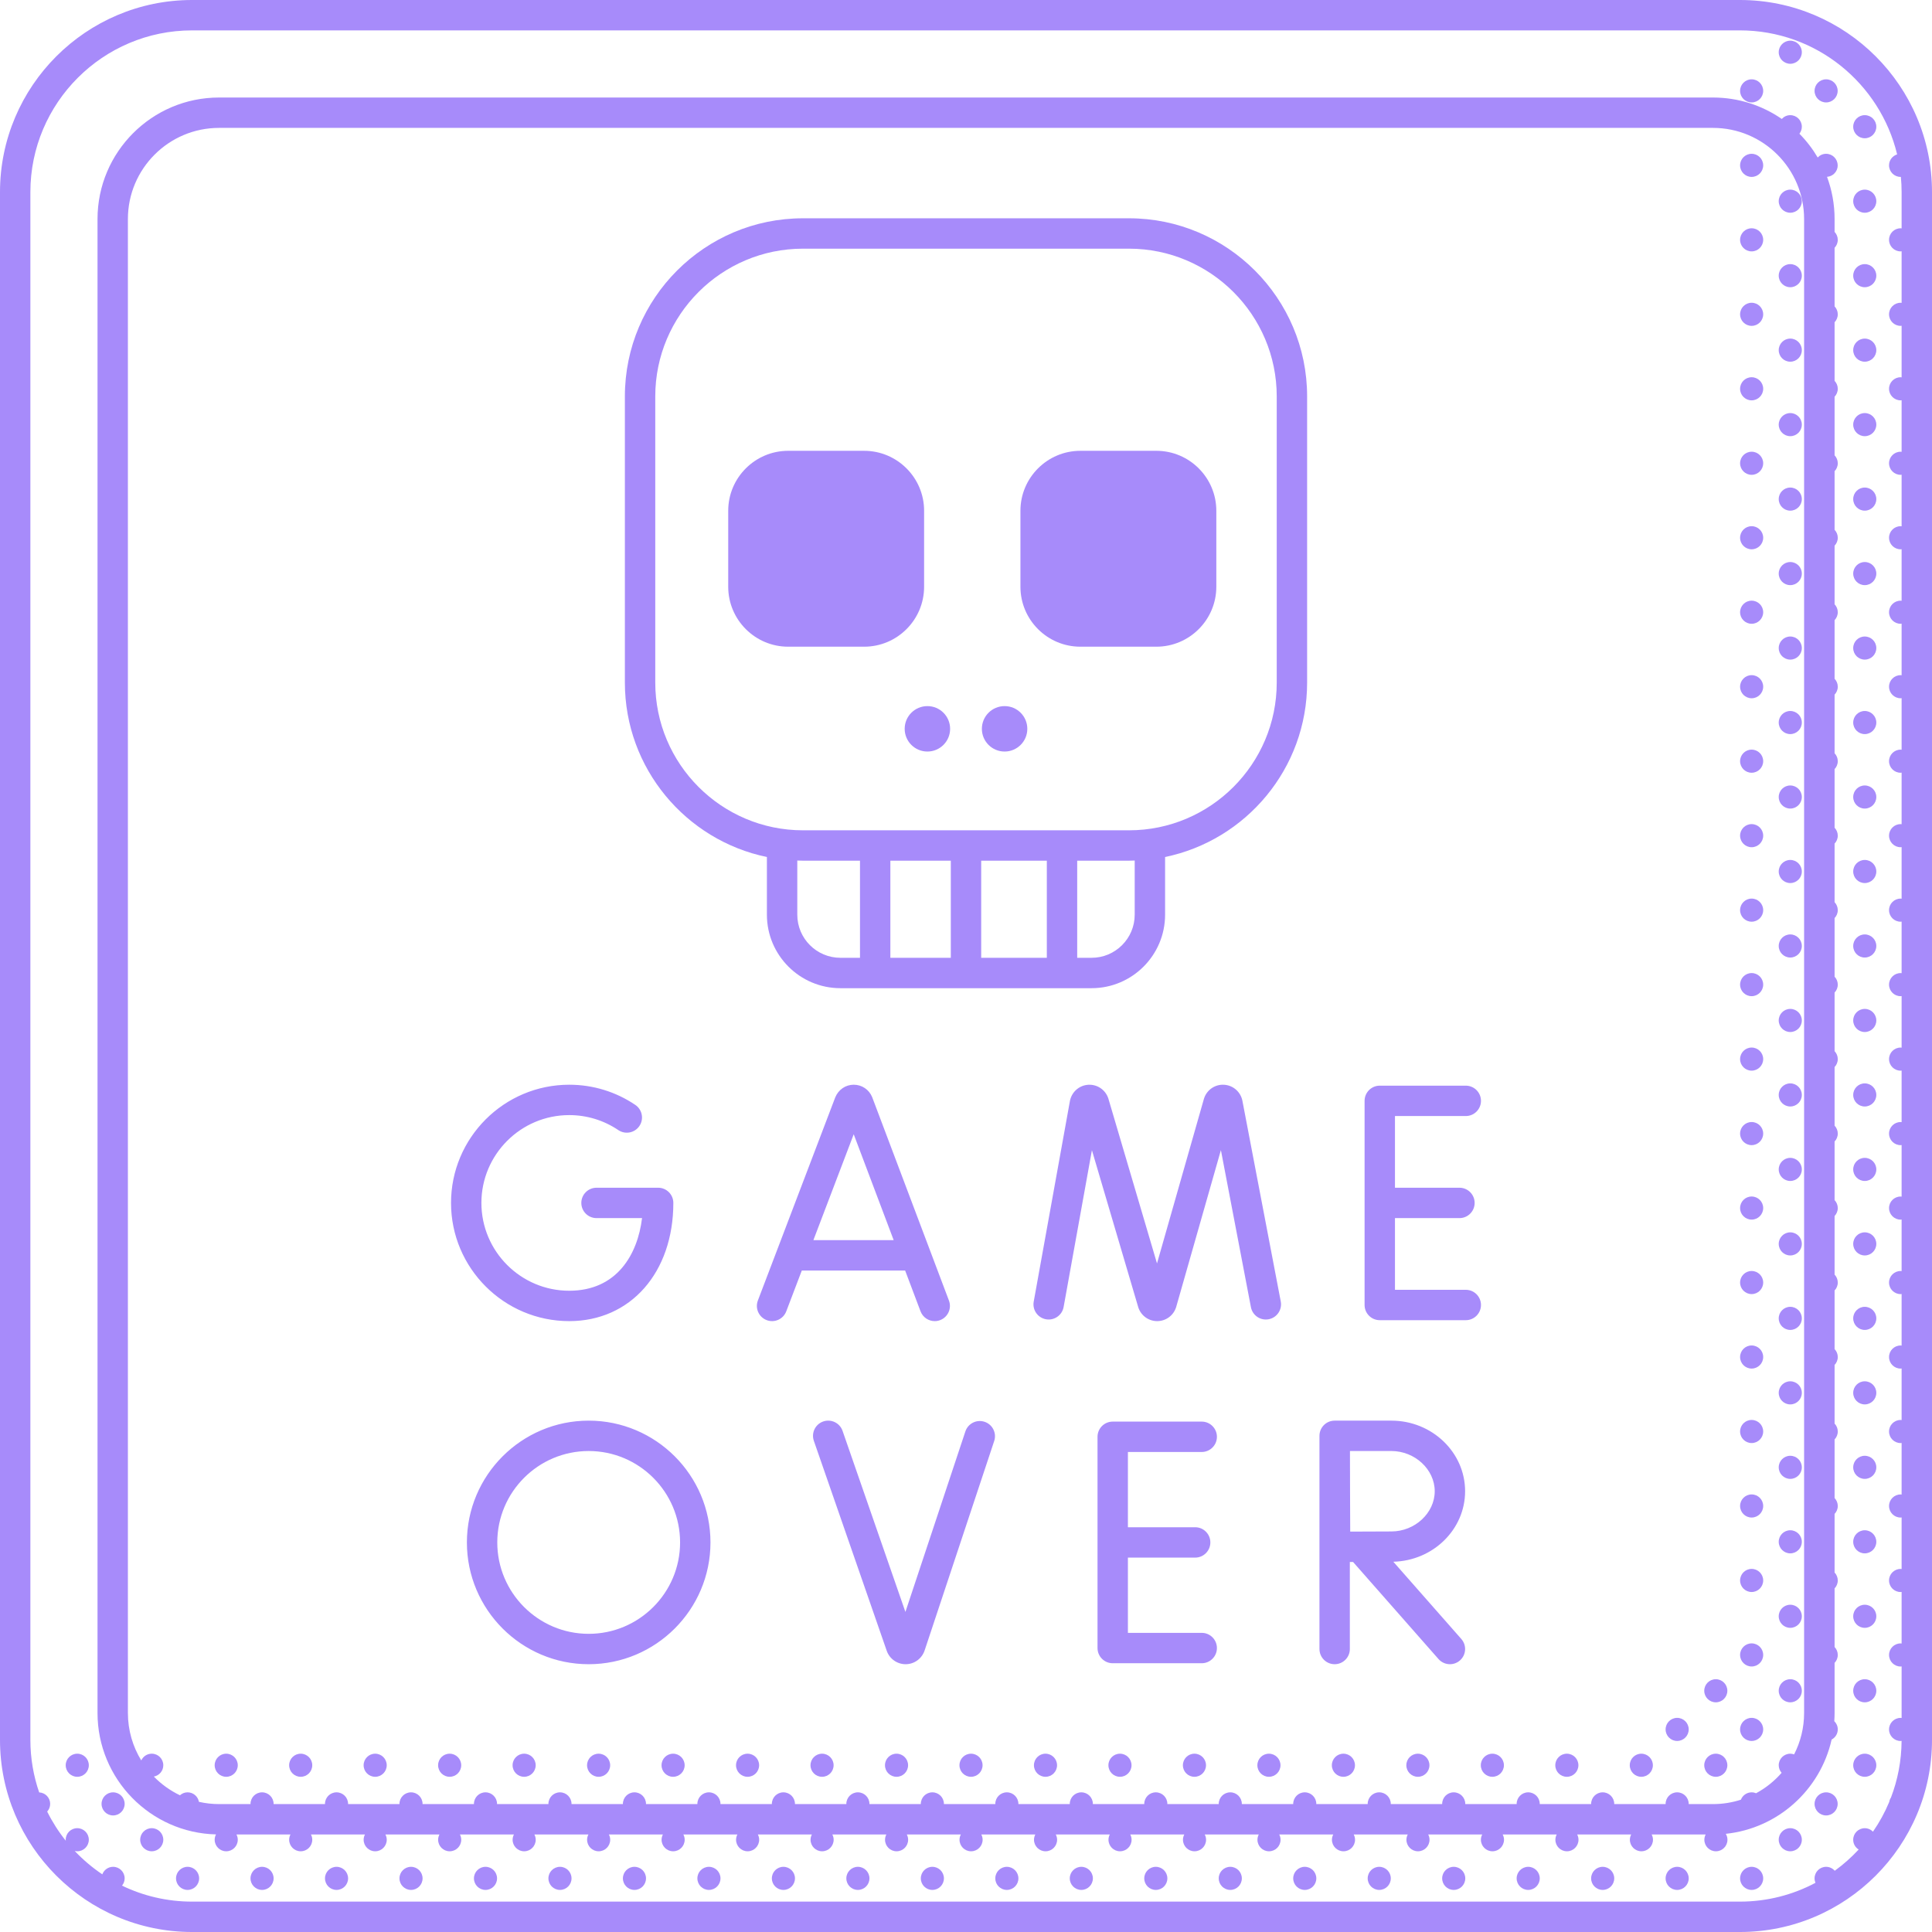 <svg id="SvgjsSvg1001" width="288" height="288" xmlns="http://www.w3.org/2000/svg" version="1.1" xmlns:xlink="http://www.w3.org/1999/xlink" xmlns:svgjs="http://svgjs.com/svgjs"><defs id="SvgjsDefs1002"></defs><g id="SvgjsG1008" transform="matrix(1,0,0,1,0,0)"><svg xmlns="http://www.w3.org/2000/svg" width="288" height="288" enable-background="new 0 0 508.717 508.717" viewBox="0 0 508.717 508.717"><path d="M480.837 20.886c-1.68 0-3.042 1.362-3.042 3.042s1.362 3.042 3.042 3.042 3.042-1.362 3.042-3.042-1.362-3.042-3.042-3.042zM491.012 36.407c1.68 0 3.042-1.362 3.042-3.042s-1.362-3.042-3.042-3.042-3.042 1.362-3.042 3.042 1.362 3.042 3.042 3.042zM483.879 43.54c0-1.68-1.362-3.042-3.042-3.042-.878 0-1.663.377-2.218.972-1.346-2.283-2.964-4.385-4.815-6.26.395-.513.639-1.148.639-1.845 0-1.68-1.362-3.042-3.042-3.042-.889 0-1.682.388-2.238.997-5.154-3.554-11.393-5.641-18.113-5.641h-393.383c-17.639 0-31.989 14.351-31.989 31.99v393.381c0 17.376 13.928 31.55 31.204 31.97-.221.421-.357.894-.357 1.402 0 1.68 1.362 3.042 3.042 3.042s3.042-1.362 3.042-3.042c0-.501-.132-.965-.346-1.382h14.22c-.214.417-.346.881-.346 1.382 0 1.68 1.362 3.042 3.042 3.042s3.042-1.362 3.042-3.042c0-.501-.132-.965-.346-1.382h14.22c-.214.417-.346.881-.346 1.382 0 1.68 1.362 3.042 3.042 3.042s3.042-1.362 3.042-3.042c0-.501-.132-.965-.346-1.382h14.22c-.214.417-.346.881-.346 1.382 0 1.68 1.362 3.042 3.042 3.042s3.042-1.362 3.042-3.042c0-.501-.132-.965-.346-1.382h14.22c-.214.417-.346.881-.346 1.382 0 1.68 1.362 3.042 3.042 3.042s3.042-1.362 3.042-3.042c0-.501-.133-.965-.346-1.382h14.22c-.214.417-.346.881-.346 1.382 0 1.68 1.362 3.042 3.042 3.042s3.042-1.362 3.042-3.042c0-.501-.132-.965-.346-1.382h14.22c-.214.417-.346.881-.346 1.382 0 1.68 1.362 3.042 3.042 3.042s3.042-1.362 3.042-3.042c0-.501-.132-.965-.346-1.382h14.22c-.214.417-.346.881-.346 1.382 0 1.68 1.362 3.042 3.042 3.042s3.042-1.362 3.042-3.042c0-.501-.132-.965-.346-1.382h14.22c-.214.417-.346.881-.346 1.382 0 1.68 1.362 3.042 3.042 3.042s3.042-1.362 3.042-3.042c0-.501-.132-.965-.346-1.382h14.22c-.214.417-.346.881-.346 1.382 0 1.68 1.362 3.042 3.042 3.042s3.042-1.362 3.042-3.042c0-.501-.132-.965-.346-1.382h14.22c-.214.417-.346.881-.346 1.382 0 1.68 1.362 3.042 3.042 3.042s3.042-1.362 3.042-3.042c0-.501-.132-.965-.347-1.382h14.22c-.214.417-.346.881-.346 1.382 0 1.68 1.362 3.042 3.042 3.042s3.042-1.362 3.042-3.042c0-.501-.132-.965-.346-1.382h14.22c-.214.417-.346.881-.346 1.382 0 1.68 1.362 3.042 3.042 3.042s3.042-1.362 3.042-3.042c0-.501-.132-.965-.346-1.382h14.22c-.214.417-.346.881-.346 1.382 0 1.68 1.362 3.042 3.042 3.042s3.042-1.362 3.042-3.042c0-.501-.133-.965-.346-1.382h14.22c-.214.417-.346.881-.346 1.382 0 1.68 1.362 3.042 3.042 3.042s3.042-1.362 3.042-3.042c0-.501-.132-.965-.346-1.382h14.22c-.214.417-.346.881-.346 1.382 0 1.68 1.362 3.042 3.042 3.042s3.042-1.362 3.042-3.042c0-.501-.132-.965-.346-1.382h14.22c-.214.417-.346.881-.346 1.382 0 1.68 1.362 3.042 3.042 3.042s3.042-1.362 3.042-3.042c0-.501-.132-.965-.346-1.382h14.22c-.214.417-.346.881-.346 1.382 0 1.68 1.362 3.042 3.042 3.042s3.042-1.362 3.042-3.042c0-.501-.132-.965-.346-1.382h14.22c-.214.417-.346.881-.346 1.382 0 1.68 1.362 3.042 3.042 3.042s3.042-1.362 3.042-3.042c0-.501-.132-.965-.346-1.382h14.22c-.214.417-.346.881-.346 1.382 0 1.68 1.362 3.042 3.042 3.042s3.042-1.362 3.042-3.042c0-.501-.132-.965-.347-1.382h14.22c-.214.417-.346.881-.346 1.382 0 1.68 1.362 3.042 3.042 3.042s3.042-1.362 3.042-3.042c0-.571-.167-1.1-.441-1.557 13.734-1.432 24.905-11.591 27.869-24.817.959-.512 1.62-1.51 1.62-2.674 0-.853-.354-1.622-.92-2.175.047-.711.08-1.426.08-2.148v-13.199c.518-.545.84-1.278.84-2.089s-.322-1.544-.84-2.089v-15.434c.518-.545.84-1.278.84-2.089s-.322-1.543-.84-2.089v-15.433c.518-.545.84-1.278.84-2.089s-.322-1.544-.84-2.089v-15.434c.518-.545.84-1.278.84-2.089s-.322-1.544-.84-2.089v-15.434c.518-.545.84-1.278.84-2.089s-.322-1.543-.84-2.089v-15.433c.518-.545.84-1.278.84-2.089s-.322-1.544-.84-2.089v-15.434c.518-.545.84-1.278.84-2.089s-.322-1.543-.84-2.089v-15.433c.518-.545.84-1.278.84-2.089s-.322-1.544-.84-2.089v-15.434c.518-.545.84-1.278.84-2.089s-.322-1.543-.84-2.089v-15.433c.518-.545.84-1.278.84-2.089s-.322-1.544-.84-2.089v-15.434c.518-.545.84-1.278.84-2.089s-.322-1.544-.84-2.089v-15.433c.518-.545.84-1.278.84-2.089s-.322-1.544-.84-2.089v-15.434c.518-.545.84-1.278.84-2.089s-.322-1.544-.84-2.089v-15.434c.518-.545.84-1.278.84-2.089s-.322-1.543-.84-2.089v-15.433c.518-.545.84-1.278.84-2.089s-.322-1.544-.84-2.089v-15.434c.518-.545.84-1.278.84-2.089s-.322-1.544-.84-2.089v-15.433c.518-.545.84-1.278.84-2.089s-.322-1.544-.84-2.089v-15.434c.518-.545.84-1.278.84-2.089s-.322-1.544-.84-2.089v-15.427c.518-.545.84-1.278.84-2.089s-.322-1.544-.84-2.089v-15.433c.518-.545.84-1.278.84-2.089s-.322-1.544-.84-2.089v-3.394c0-3.904-.706-7.646-1.992-11.108 1.564-.109 2.816-1.412 2.816-3.019zm-8.84 407.51c0 3.924-.953 7.628-2.631 10.902-.317-.112-.652-.184-1.007-.184-1.68 0-3.042 1.362-3.042 3.042 0 .766.293 1.458.761 1.993-1.894 2.169-4.167 3.998-6.72 5.375-.361-.151-.758-.236-1.174-.236-1.291 0-2.387.807-2.829 1.941-2.317.747-4.785 1.155-7.347 1.155h-6.399c0-.018.005-.036.005-.055 0-1.68-1.362-3.042-3.042-3.042s-3.042 1.362-3.042 3.042c0 .019.005.036.005.055h-13.537c0-.018.005-.036.005-.055 0-1.68-1.362-3.042-3.042-3.042s-3.042 1.362-3.042 3.042c0 .019.005.036.005.055h-13.538c0-.018.006-.036.006-.055 0-1.68-1.362-3.042-3.042-3.042s-3.042 1.362-3.042 3.042c0 .019.005.036.006.055h-13.538c0-.018.005-.036.005-.055 0-1.68-1.362-3.042-3.042-3.042s-3.042 1.362-3.042 3.042c0 .019.005.036.005.055h-13.538c0-.018.005-.036.005-.055 0-1.68-1.362-3.042-3.042-3.042s-3.042 1.362-3.042 3.042c0 .019.005.036.005.055h-13.538c0-.018.006-.036.006-.055 0-1.68-1.362-3.042-3.042-3.042s-3.042 1.362-3.042 3.042c0 .019.005.036.006.055h-13.538c0-.018.005-.036.005-.055 0-1.68-1.362-3.042-3.042-3.042s-3.042 1.362-3.042 3.042c0 .019.005.036.006.055h-13.539c.001-.018.006-.036.006-.055 0-1.68-1.362-3.042-3.042-3.042s-3.042 1.362-3.042 3.042c0 .019.005.036.005.055h-13.538c0-.018.006-.036.006-.055 0-1.68-1.362-3.042-3.042-3.042s-3.042 1.362-3.042 3.042c0 .019.005.036.006.055h-13.538c0-.018.005-.036.005-.055 0-1.68-1.362-3.042-3.042-3.042s-3.042 1.362-3.042 3.042c0 .019.005.036.006.055h-13.538c0-.018.005-.036.005-.055 0-1.68-1.362-3.042-3.042-3.042s-3.042 1.362-3.042 3.042c0 .019.005.036.005.055h-13.538c0-.018.006-.036.006-.055 0-1.68-1.362-3.042-3.042-3.042s-3.042 1.362-3.042 3.042c0 .019.005.036.006.055h-13.538c0-.018.005-.036.005-.055 0-1.68-1.362-3.042-3.042-3.042s-3.042 1.362-3.042 3.042c0 .019.005.036.005.055h-13.538c0-.018.005-.036.005-.055 0-1.68-1.362-3.042-3.042-3.042s-3.042 1.362-3.042 3.042c0 .019.005.036.005.055h-13.538c.001-.018.006-.036.006-.055 0-1.68-1.362-3.042-3.042-3.042s-3.042 1.362-3.042 3.042c0 .019.005.036.006.055h-13.538c0-.018.005-.036.005-.055 0-1.68-1.362-3.042-3.042-3.042s-3.042 1.362-3.042 3.042c0 .019.005.036.005.055h-13.538c.001-.018.006-.036.006-.055 0-1.68-1.362-3.042-3.042-3.042s-3.042 1.362-3.042 3.042c0 .019.005.036.005.055h-13.538c0-.018.006-.036.006-.055 0-1.68-1.362-3.042-3.042-3.042s-3.042 1.362-3.042 3.042c0 .019.005.036.006.055h-13.538c0-.018.005-.036.005-.055 0-1.68-1.362-3.042-3.042-3.042s-3.042 1.362-3.042 3.042c0 .019.005.036.006.055h-13.539c.001-.018.006-.036.006-.055 0-1.68-1.362-3.042-3.042-3.042s-3.042 1.362-3.042 3.042c0 .019.005.036.006.055h-8.3c-1.817 0-3.585-.21-5.287-.595-.256-1.421-1.492-2.502-2.987-2.502-.775 0-1.474.298-2.011.775-2.576-1.228-4.897-2.903-6.869-4.922 1.413-.262 2.485-1.497 2.485-2.986 0-1.68-1.362-3.042-3.042-3.042-1.227 0-2.278.73-2.759 1.776-2.231-3.642-3.519-7.92-3.519-12.495v-393.379c0-13.228 10.762-23.99 23.989-23.99h393.382c13.229 0 23.99 10.762 23.99 23.99zM491.012 56.018c1.68 0 3.042-1.362 3.042-3.042s-1.362-3.042-3.042-3.042-3.042 1.362-3.042 3.042 1.362 3.042 3.042 3.042zM491.012 75.629c1.68 0 3.042-1.362 3.042-3.042s-1.362-3.041-3.042-3.041-3.042 1.362-3.042 3.041c0 1.68 1.362 3.042 3.042 3.042zM491.012 95.24c1.68 0 3.042-1.362 3.042-3.042s-1.362-3.042-3.042-3.042-3.042 1.362-3.042 3.042 1.362 3.042 3.042 3.042zM491.012 114.851c1.68 0 3.042-1.362 3.042-3.042s-1.362-3.042-3.042-3.042-3.042 1.362-3.042 3.042 1.362 3.042 3.042 3.042zM491.012 134.462c1.68 0 3.042-1.362 3.042-3.042s-1.362-3.042-3.042-3.042-3.042 1.362-3.042 3.042 1.362 3.042 3.042 3.042zM491.012 154.073c1.68 0 3.042-1.362 3.042-3.042s-1.362-3.042-3.042-3.042-3.042 1.362-3.042 3.042c0 1.681 1.362 3.042 3.042 3.042zM491.012 173.684c1.68 0 3.042-1.362 3.042-3.042s-1.362-3.041-3.042-3.041-3.042 1.362-3.042 3.041c0 1.68 1.362 3.042 3.042 3.042zM491.012 193.296c1.68 0 3.042-1.362 3.042-3.042s-1.362-3.042-3.042-3.042-3.042 1.362-3.042 3.042 1.362 3.042 3.042 3.042zM491.012 212.907c1.68 0 3.042-1.362 3.042-3.042s-1.362-3.042-3.042-3.042-3.042 1.362-3.042 3.042 1.362 3.042 3.042 3.042zM491.012 232.518c1.68 0 3.042-1.362 3.042-3.042s-1.362-3.042-3.042-3.042-3.042 1.362-3.042 3.042 1.362 3.042 3.042 3.042zM491.012 252.129c1.68 0 3.042-1.362 3.042-3.042s-1.362-3.042-3.042-3.042-3.042 1.362-3.042 3.042 1.362 3.042 3.042 3.042zM491.012 271.74c1.68 0 3.042-1.362 3.042-3.042s-1.362-3.042-3.042-3.042-3.042 1.362-3.042 3.042 1.362 3.042 3.042 3.042zM491.012 291.351c1.68 0 3.042-1.362 3.042-3.042s-1.362-3.042-3.042-3.042-3.042 1.362-3.042 3.042 1.362 3.042 3.042 3.042zM491.012 310.962c1.68 0 3.042-1.362 3.042-3.042s-1.362-3.041-3.042-3.041-3.042 1.362-3.042 3.041c0 1.68 1.362 3.042 3.042 3.042zM491.012 330.573c1.68 0 3.042-1.362 3.042-3.042s-1.362-3.042-3.042-3.042-3.042 1.362-3.042 3.042c0 1.681 1.362 3.042 3.042 3.042zM491.012 350.184c1.68 0 3.042-1.362 3.042-3.042s-1.362-3.042-3.042-3.042-3.042 1.362-3.042 3.042 1.362 3.042 3.042 3.042zM491.012 369.796c1.68 0 3.042-1.362 3.042-3.042s-1.362-3.042-3.042-3.042-3.042 1.362-3.042 3.042 1.362 3.042 3.042 3.042zM491.012 389.407c1.68 0 3.042-1.362 3.042-3.042s-1.362-3.042-3.042-3.042-3.042 1.362-3.042 3.042 1.362 3.042 3.042 3.042zM491.012 409.018c1.68 0 3.042-1.362 3.042-3.042s-1.362-3.041-3.042-3.041-3.042 1.362-3.042 3.041c0 1.68 1.362 3.042 3.042 3.042zM491.012 428.629c1.68 0 3.042-1.362 3.042-3.042s-1.362-3.042-3.042-3.042-3.042 1.362-3.042 3.042 1.362 3.042 3.042 3.042zM491.012 448.24c1.68 0 3.042-1.362 3.042-3.042s-1.362-3.041-3.042-3.041-3.042 1.362-3.042 3.041c0 1.68 1.362 3.042 3.042 3.042zM491.012 467.851c1.68 0 3.042-1.362 3.042-3.042s-1.362-3.042-3.042-3.042-3.042 1.362-3.042 3.042 1.362 3.042 3.042 3.042z" fill="#a78bfa" class="color000 svgShape"></path><circle cx="480.837" cy="474.984" r="3.042" fill="#a78bfa" class="color000 svgShape"></circle><path d="M471.4 16.796c1.68 0 3.042-1.362 3.042-3.042s-1.362-3.042-3.042-3.042-3.042 1.362-3.042 3.042 1.362 3.042 3.042 3.042zM461.226 26.97c1.68 0 3.042-1.362 3.042-3.042s-1.362-3.042-3.042-3.042-3.042 1.362-3.042 3.042 1.362 3.042 3.042 3.042zM461.226 40.498c-1.68 0-3.042 1.362-3.042 3.042s1.362 3.042 3.042 3.042 3.042-1.362 3.042-3.042c-.001-1.681-1.362-3.042-3.042-3.042zM471.4 56.018c1.68 0 3.042-1.362 3.042-3.042s-1.362-3.042-3.042-3.042-3.042 1.362-3.042 3.042 1.362 3.042 3.042 3.042zM461.226 60.109c-1.68 0-3.042 1.362-3.042 3.042s1.362 3.042 3.042 3.042 3.042-1.362 3.042-3.042c-.001-1.681-1.362-3.042-3.042-3.042zM471.4 75.629c1.68 0 3.042-1.362 3.042-3.042s-1.362-3.041-3.042-3.041-3.042 1.362-3.042 3.041c0 1.68 1.362 3.042 3.042 3.042zM461.226 79.72c-1.68 0-3.042 1.362-3.042 3.042s1.362 3.042 3.042 3.042 3.042-1.362 3.042-3.042c-.001-1.68-1.362-3.042-3.042-3.042zM471.4 95.24c1.68 0 3.042-1.362 3.042-3.042s-1.362-3.042-3.042-3.042-3.042 1.362-3.042 3.042 1.362 3.042 3.042 3.042zM461.226 99.331c-1.68 0-3.042 1.362-3.042 3.042s1.362 3.042 3.042 3.042 3.042-1.362 3.042-3.042-1.362-3.042-3.042-3.042zM471.4 114.851c1.68 0 3.042-1.362 3.042-3.042s-1.362-3.042-3.042-3.042-3.042 1.362-3.042 3.042 1.362 3.042 3.042 3.042zM461.226 118.942c-1.68 0-3.042 1.362-3.042 3.042s1.362 3.042 3.042 3.042 3.042-1.362 3.042-3.042c-.001-1.68-1.362-3.042-3.042-3.042zM471.4 134.462c1.68 0 3.042-1.362 3.042-3.042s-1.362-3.042-3.042-3.042-3.042 1.362-3.042 3.042 1.362 3.042 3.042 3.042zM461.226 138.553c-1.68 0-3.042 1.362-3.042 3.042s1.362 3.042 3.042 3.042 3.042-1.362 3.042-3.042c-.001-1.68-1.362-3.042-3.042-3.042zM471.4 154.073c1.68 0 3.042-1.362 3.042-3.042s-1.362-3.042-3.042-3.042-3.042 1.362-3.042 3.042c0 1.681 1.362 3.042 3.042 3.042zM461.226 158.164c-1.68 0-3.042 1.362-3.042 3.042s1.362 3.042 3.042 3.042 3.042-1.362 3.042-3.042c-.001-1.68-1.362-3.042-3.042-3.042zM471.4 173.684c1.68 0 3.042-1.362 3.042-3.042s-1.362-3.041-3.042-3.041-3.042 1.362-3.042 3.041c0 1.68 1.362 3.042 3.042 3.042zM461.226 177.775c-1.68 0-3.042 1.362-3.042 3.042s1.362 3.042 3.042 3.042 3.042-1.362 3.042-3.042c-.001-1.68-1.362-3.042-3.042-3.042zM471.4 193.296c1.68 0 3.042-1.362 3.042-3.042s-1.362-3.042-3.042-3.042-3.042 1.362-3.042 3.042 1.362 3.042 3.042 3.042zM461.226 197.386c-1.68 0-3.042 1.362-3.042 3.042s1.362 3.042 3.042 3.042 3.042-1.362 3.042-3.042c-.001-1.68-1.362-3.042-3.042-3.042zM471.4 212.907c1.68 0 3.042-1.362 3.042-3.042s-1.362-3.042-3.042-3.042-3.042 1.362-3.042 3.042 1.362 3.042 3.042 3.042zM461.226 216.998c-1.68 0-3.042 1.362-3.042 3.042s1.362 3.042 3.042 3.042 3.042-1.362 3.042-3.042c-.001-1.68-1.362-3.042-3.042-3.042zM471.4 232.518c1.68 0 3.042-1.362 3.042-3.042s-1.362-3.042-3.042-3.042-3.042 1.362-3.042 3.042 1.362 3.042 3.042 3.042zM461.226 236.609c-1.68 0-3.042 1.362-3.042 3.042s1.362 3.042 3.042 3.042 3.042-1.362 3.042-3.042c-.001-1.681-1.362-3.042-3.042-3.042zM471.4 252.129c1.68 0 3.042-1.362 3.042-3.042s-1.362-3.042-3.042-3.042-3.042 1.362-3.042 3.042 1.362 3.042 3.042 3.042zM461.226 256.22c-1.68 0-3.042 1.362-3.042 3.042s1.362 3.041 3.042 3.041 3.042-1.362 3.042-3.041c-.001-1.68-1.362-3.042-3.042-3.042zM471.4 271.74c1.68 0 3.042-1.362 3.042-3.042s-1.362-3.042-3.042-3.042-3.042 1.362-3.042 3.042 1.362 3.042 3.042 3.042zM461.226 275.831c-1.68 0-3.042 1.362-3.042 3.042s1.362 3.042 3.042 3.042 3.042-1.362 3.042-3.042c-.001-1.68-1.362-3.042-3.042-3.042zM471.4 291.351c1.68 0 3.042-1.362 3.042-3.042s-1.362-3.042-3.042-3.042-3.042 1.362-3.042 3.042 1.362 3.042 3.042 3.042zM461.226 295.442c-1.68 0-3.042 1.362-3.042 3.042s1.362 3.042 3.042 3.042 3.042-1.362 3.042-3.042c-.001-1.68-1.362-3.042-3.042-3.042zM471.4 310.962c1.68 0 3.042-1.362 3.042-3.042s-1.362-3.041-3.042-3.041-3.042 1.362-3.042 3.041c0 1.68 1.362 3.042 3.042 3.042zM461.226 315.053c-1.68 0-3.042 1.362-3.042 3.042s1.362 3.042 3.042 3.042 3.042-1.362 3.042-3.042c-.001-1.68-1.362-3.042-3.042-3.042zM471.4 330.573c1.68 0 3.042-1.362 3.042-3.042s-1.362-3.042-3.042-3.042-3.042 1.362-3.042 3.042c0 1.681 1.362 3.042 3.042 3.042zM461.226 334.664c-1.68 0-3.042 1.362-3.042 3.042s1.362 3.042 3.042 3.042 3.042-1.362 3.042-3.042c-.001-1.68-1.362-3.042-3.042-3.042zM471.4 350.184c1.68 0 3.042-1.362 3.042-3.042s-1.362-3.042-3.042-3.042-3.042 1.362-3.042 3.042 1.362 3.042 3.042 3.042zM461.226 354.276c-1.68 0-3.042 1.362-3.042 3.042s1.362 3.042 3.042 3.042 3.042-1.362 3.042-3.042c-.001-1.681-1.362-3.042-3.042-3.042zM471.4 369.796c1.68 0 3.042-1.362 3.042-3.042s-1.362-3.042-3.042-3.042-3.042 1.362-3.042 3.042 1.362 3.042 3.042 3.042zM461.226 373.886c-1.68 0-3.042 1.362-3.042 3.042s1.362 3.042 3.042 3.042 3.042-1.362 3.042-3.042c-.001-1.68-1.362-3.042-3.042-3.042zM471.4 389.407c1.68 0 3.042-1.362 3.042-3.042s-1.362-3.042-3.042-3.042-3.042 1.362-3.042 3.042 1.362 3.042 3.042 3.042zM461.226 393.498c-1.68 0-3.042 1.362-3.042 3.042s1.362 3.042 3.042 3.042 3.042-1.362 3.042-3.042c-.001-1.68-1.362-3.042-3.042-3.042zM471.4 409.018c1.68 0 3.042-1.362 3.042-3.042s-1.362-3.041-3.042-3.041-3.042 1.362-3.042 3.041c0 1.68 1.362 3.042 3.042 3.042zM461.226 413.109c-1.68 0-3.042 1.362-3.042 3.042s1.362 3.042 3.042 3.042 3.042-1.362 3.042-3.042c-.001-1.68-1.362-3.042-3.042-3.042zM471.4 428.629c1.68 0 3.042-1.362 3.042-3.042s-1.362-3.042-3.042-3.042-3.042 1.362-3.042 3.042 1.362 3.042 3.042 3.042zM461.226 432.72c-1.68 0-3.042 1.362-3.042 3.042s1.362 3.042 3.042 3.042 3.042-1.362 3.042-3.042c-.001-1.68-1.362-3.042-3.042-3.042zM471.4 448.24c1.68 0 3.042-1.362 3.042-3.042s-1.362-3.041-3.042-3.041-3.042 1.362-3.042 3.041c0 1.68 1.362 3.042 3.042 3.042zM461.226 452.331c-1.68 0-3.042 1.362-3.042 3.042s1.362 3.042 3.042 3.042 3.042-1.362 3.042-3.042c-.001-1.68-1.362-3.042-3.042-3.042zM471.4 481.379c-1.68 0-3.042 1.362-3.042 3.042s1.362 3.042 3.042 3.042 3.042-1.362 3.042-3.042c0-1.681-1.361-3.042-3.042-3.042zM461.226 491.553c-1.68 0-3.042 1.362-3.042 3.042s1.362 3.042 3.042 3.042 3.042-1.362 3.042-3.042c-.001-1.68-1.362-3.042-3.042-3.042zM451.789 442.156c-1.68 0-3.042 1.362-3.042 3.041 0 1.68 1.362 3.042 3.042 3.042s3.042-1.362 3.042-3.042c0-1.679-1.362-3.041-3.042-3.041zM441.615 452.331c-1.68 0-3.042 1.362-3.042 3.042s1.362 3.042 3.042 3.042 3.042-1.362 3.042-3.042c-.001-1.68-1.362-3.042-3.042-3.042z" fill="#a78bfa" class="color000 svgShape"></path><circle cx="451.789" cy="464.809" r="3.042" fill="#a78bfa" class="color000 svgShape"></circle><path d="m441.615 491.553c-1.68 0-3.042 1.362-3.042 3.042s1.362 3.042 3.042 3.042 3.042-1.362 3.042-3.042c-.001-1.68-1.362-3.042-3.042-3.042z" fill="#a78bfa" class="color000 svgShape"></path><circle cx="432.178" cy="464.809" r="3.042" fill="#a78bfa" class="color000 svgShape"></circle><path d="m422.003 491.553c-1.68 0-3.042 1.362-3.042 3.042s1.362 3.042 3.042 3.042 3.042-1.362 3.042-3.042-1.361-3.042-3.042-3.042z" fill="#a78bfa" class="color000 svgShape"></path><circle cx="412.567" cy="464.809" r="3.042" fill="#a78bfa" class="color000 svgShape"></circle><path d="m402.392 491.553c-1.68 0-3.042 1.362-3.042 3.042s1.362 3.042 3.042 3.042 3.042-1.362 3.042-3.042-1.362-3.042-3.042-3.042z" fill="#a78bfa" class="color000 svgShape"></path><circle cx="392.956" cy="464.809" r="3.042" fill="#a78bfa" class="color000 svgShape"></circle><path d="m382.781 491.553c-1.68 0-3.042 1.362-3.042 3.042s1.362 3.042 3.042 3.042 3.042-1.362 3.042-3.042-1.362-3.042-3.042-3.042z" fill="#a78bfa" class="color000 svgShape"></path><circle cx="373.345" cy="464.809" r="3.042" fill="#a78bfa" class="color000 svgShape"></circle><path d="M363.17 491.553c-1.68 0-3.042 1.362-3.042 3.042s1.362 3.042 3.042 3.042 3.042-1.362 3.042-3.042-1.362-3.042-3.042-3.042zM353.734 461.767c-1.68 0-3.042 1.362-3.042 3.042s1.362 3.042 3.042 3.042 3.042-1.362 3.042-3.042-1.362-3.042-3.042-3.042zM343.559 491.553c-1.68 0-3.042 1.362-3.042 3.042s1.362 3.042 3.042 3.042 3.042-1.362 3.042-3.042-1.362-3.042-3.042-3.042z" fill="#a78bfa" class="color000 svgShape"></path><circle cx="334.122" cy="464.809" r="3.042" fill="#a78bfa" class="color000 svgShape"></circle><path d="m323.948 491.553c-1.68 0-3.042 1.362-3.042 3.042s1.362 3.042 3.042 3.042 3.042-1.362 3.042-3.042-1.362-3.042-3.042-3.042z" fill="#a78bfa" class="color000 svgShape"></path><circle cx="314.511" cy="464.809" r="3.042" fill="#a78bfa" class="color000 svgShape"></circle><path d="M304.337 491.553c-1.68 0-3.042 1.362-3.042 3.042s1.362 3.042 3.042 3.042 3.042-1.362 3.042-3.042-1.362-3.042-3.042-3.042zM294.9 461.767c-1.68 0-3.042 1.362-3.042 3.042s1.362 3.042 3.042 3.042 3.042-1.362 3.042-3.042-1.362-3.042-3.042-3.042zM284.726 491.553c-1.68 0-3.042 1.362-3.042 3.042s1.362 3.042 3.042 3.042 3.042-1.362 3.042-3.042c-.001-1.68-1.362-3.042-3.042-3.042z" fill="#a78bfa" class="color000 svgShape"></path><circle cx="275.289" cy="464.809" r="3.042" fill="#a78bfa" class="color000 svgShape"></circle><path d="m265.115 491.553c-1.68 0-3.042 1.362-3.042 3.042s1.362 3.042 3.042 3.042 3.042-1.362 3.042-3.042c-.001-1.68-1.363-3.042-3.042-3.042z" fill="#a78bfa" class="color000 svgShape"></path><circle cx="255.678" cy="464.809" r="3.042" fill="#a78bfa" class="color000 svgShape"></circle><path d="m245.503 491.553c-1.68 0-3.042 1.362-3.042 3.042s1.362 3.042 3.042 3.042 3.042-1.362 3.042-3.042-1.362-3.042-3.042-3.042z" fill="#a78bfa" class="color000 svgShape"></path><circle cx="236.067" cy="464.809" r="3.042" fill="#a78bfa" class="color000 svgShape"></circle><path d="m225.892 491.553c-1.68 0-3.042 1.362-3.042 3.042s1.362 3.042 3.042 3.042 3.042-1.362 3.042-3.042-1.362-3.042-3.042-3.042z" fill="#a78bfa" class="color000 svgShape"></path><circle cx="216.456" cy="464.809" r="3.042" fill="#a78bfa" class="color000 svgShape"></circle><path d="m206.281 491.553c-1.68 0-3.042 1.362-3.042 3.042s1.362 3.042 3.042 3.042 3.042-1.362 3.042-3.042-1.362-3.042-3.042-3.042z" fill="#a78bfa" class="color000 svgShape"></path><circle cx="196.845" cy="464.809" r="3.042" fill="#a78bfa" class="color000 svgShape"></circle><path d="m186.67 491.553c-1.68 0-3.042 1.362-3.042 3.042s1.362 3.042 3.042 3.042 3.042-1.362 3.042-3.042-1.362-3.042-3.042-3.042z" fill="#a78bfa" class="color000 svgShape"></path><circle cx="177.234" cy="464.809" r="3.042" fill="#a78bfa" class="color000 svgShape"></circle><path d="m167.059 491.553c-1.68 0-3.042 1.362-3.042 3.042s1.362 3.042 3.042 3.042 3.042-1.362 3.042-3.042-1.362-3.042-3.042-3.042z" fill="#a78bfa" class="color000 svgShape"></path><circle cx="157.622" cy="464.809" r="3.042" fill="#a78bfa" class="color000 svgShape"></circle><path d="m147.448 491.553c-1.68 0-3.042 1.362-3.042 3.042s1.362 3.042 3.042 3.042 3.042-1.362 3.042-3.042-1.362-3.042-3.042-3.042z" fill="#a78bfa" class="color000 svgShape"></path><circle cx="138.011" cy="464.809" r="3.042" fill="#a78bfa" class="color000 svgShape"></circle><path d="M127.837 491.553c-1.68 0-3.042 1.362-3.042 3.042s1.362 3.042 3.042 3.042 3.042-1.362 3.042-3.042-1.362-3.042-3.042-3.042zM118.4 461.767c-1.68 0-3.042 1.362-3.042 3.042s1.362 3.042 3.042 3.042 3.042-1.362 3.042-3.042-1.362-3.042-3.042-3.042zM108.226 491.553c-1.68 0-3.042 1.362-3.042 3.042s1.362 3.042 3.042 3.042 3.042-1.362 3.042-3.042c-.001-1.68-1.362-3.042-3.042-3.042zM98.789 461.767c-1.68 0-3.042 1.362-3.042 3.042s1.362 3.042 3.042 3.042 3.042-1.362 3.042-3.042-1.362-3.042-3.042-3.042zM88.615 491.553c-1.68 0-3.042 1.362-3.042 3.042s1.362 3.042 3.042 3.042 3.042-1.362 3.042-3.042c-.001-1.68-1.363-3.042-3.042-3.042zM79.178 461.767c-1.68 0-3.042 1.362-3.042 3.042s1.362 3.042 3.042 3.042 3.042-1.362 3.042-3.042-1.362-3.042-3.042-3.042zM69.003 491.553c-1.68 0-3.042 1.362-3.042 3.042s1.362 3.042 3.042 3.042 3.042-1.362 3.042-3.042-1.362-3.042-3.042-3.042z" fill="#a78bfa" class="color000 svgShape"></path><circle cx="59.567" cy="464.809" r="3.042" fill="#a78bfa" class="color000 svgShape"></circle><path d="M49.392 491.553c-1.68 0-3.042 1.362-3.042 3.042s1.362 3.042 3.042 3.042 3.042-1.362 3.042-3.042-1.362-3.042-3.042-3.042zM29.781 471.942c-1.68 0-3.042 1.362-3.042 3.042s1.362 3.042 3.042 3.042 3.042-1.362 3.042-3.042-1.362-3.042-3.042-3.042z" fill="#a78bfa" class="color000 svgShape"></path><circle cx="39.956" cy="484.421" r="3.042" fill="#a78bfa" class="color000 svgShape"></circle><circle cx="20.345" cy="464.809" r="3.042" fill="#a78bfa" class="color000 svgShape"></circle><path d="m458.139 0h-407.562c-27.889 0-50.577 22.689-50.577 50.578v407.561c0 27.889 22.689 50.578 50.578 50.578h407.561c27.889 0 50.578-22.689 50.578-50.578v-407.561c0-27.889-22.69-50.578-50.578-50.578zm24.972 492.593c-.558-.633-1.365-1.04-2.274-1.04-1.68 0-3.042 1.362-3.042 3.042 0 .416.085.812.236 1.173-5.941 3.154-12.71 4.948-19.892 4.948h-407.561c-6.606 0-12.865-1.512-18.45-4.208.428-.524.695-1.184.695-1.913 0-1.68-1.362-3.042-3.042-3.042-1.305 0-2.408.825-2.84 1.979-2.648-1.774-5.08-3.842-7.264-6.149.216.049.438.079.668.079 1.68 0 3.042-1.362 3.042-3.042s-1.362-3.042-3.042-3.042-3.042 1.362-3.042 3.042c0 .093.019.18.027.271-1.896-2.369-3.544-4.941-4.905-7.682.484-.539.787-1.244.787-2.025 0-1.631-1.286-2.95-2.898-3.027-1.492-4.337-2.314-8.982-2.314-13.818v-407.561c0-23.478 19.1-42.578 42.577-42.578h407.562c20.06 0 36.913 13.948 41.398 32.652-1.232.389-2.131 1.527-2.131 2.888 0 1.68 1.362 3.042 3.042 3.042.026 0 .049-.007.075-.008.124 1.319.194 2.653.194 4.004v9.558c-.09-.008-.177-.027-.269-.027-1.68 0-3.042 1.362-3.042 3.042s1.362 3.042 3.042 3.042c.092 0 .179-.019.269-.027v13.581c-.09-.008-.177-.027-.269-.027-1.68 0-3.042 1.362-3.042 3.042s1.362 3.042 3.042 3.042c.092 0 .179-.019.269-.027v13.582c-.09-.008-.177-.027-.269-.027-1.68 0-3.042 1.362-3.042 3.042s1.362 3.042 3.042 3.042c.092 0 .179-.019.269-.027v13.581c-.09-.008-.177-.027-.269-.027-1.68 0-3.042 1.362-3.042 3.042s1.362 3.042 3.042 3.042c.092 0 .179-.019.269-.027v13.581c-.09-.008-.177-.027-.269-.027-1.68 0-3.042 1.362-3.042 3.042s1.362 3.042 3.042 3.042c.092 0 .179-.019.269-.027v13.581c-.09-.008-.177-.027-.269-.027-1.68 0-3.042 1.362-3.042 3.042s1.362 3.042 3.042 3.042c.092 0 .179-.019.269-.027v13.581c-.09-.008-.177-.027-.269-.027-1.68 0-3.042 1.362-3.042 3.042s1.362 3.042 3.042 3.042c.092 0 .179-.019.269-.027v13.582c-.09-.008-.177-.027-.269-.027-1.68 0-3.042 1.362-3.042 3.042s1.362 3.042 3.042 3.042c.092 0 .179-.019.269-.027v13.582c-.09-.008-.177-.027-.269-.027-1.68 0-3.042 1.362-3.042 3.042s1.362 3.042 3.042 3.042c.092 0 .179-.019.269-.027v13.582c-.09-.008-.177-.027-.269-.027-1.68 0-3.042 1.362-3.042 3.042s1.362 3.042 3.042 3.042c.092 0 .179-.019.269-.027v13.582c-.09-.008-.177-.027-.269-.027-1.68 0-3.042 1.362-3.042 3.042s1.362 3.041 3.042 3.041c.092 0 .179-.019.269-.027v13.582c-.09-.008-.177-.027-.269-.027-1.68 0-3.042 1.362-3.042 3.042s1.362 3.042 3.042 3.042c.092 0 .179-.019.269-.027v13.582c-.09-.008-.177-.027-.269-.027-1.68 0-3.042 1.362-3.042 3.042s1.362 3.042 3.042 3.042c.092 0 .179-.019.269-.027v13.582c-.09-.008-.177-.027-.269-.027-1.68 0-3.042 1.362-3.042 3.042s1.362 3.042 3.042 3.042c.092 0 .179-.019.269-.027v13.581c-.09-.008-.177-.027-.269-.027-1.68 0-3.042 1.362-3.042 3.042s1.362 3.042 3.042 3.042c.092 0 .179-.019.269-.027v13.581c-.09-.008-.177-.027-.269-.027-1.68 0-3.042 1.362-3.042 3.042s1.362 3.042 3.042 3.042c.092 0 .179-.019.269-.027v13.582c-.09-.008-.177-.027-.269-.027-1.68 0-3.042 1.362-3.042 3.042s1.362 3.042 3.042 3.042c.092 0 .179-.019.269-.027v13.582c-.09-.008-.177-.027-.269-.027-1.68 0-3.042 1.362-3.042 3.042s1.362 3.042 3.042 3.042c.092 0 .179-.019.269-.027v13.582c-.09-.008-.177-.027-.269-.027-1.68 0-3.042 1.362-3.042 3.042s1.362 3.042 3.042 3.042c.092 0 .179-.019.269-.027v13.582c-.09-.008-.177-.027-.269-.027-1.68 0-3.042 1.362-3.042 3.042s1.362 3.042 3.042 3.042c.092 0 .179-.019.269-.027v13.581c-.09-.008-.177-.027-.269-.027-1.68 0-3.042 1.362-3.042 3.042s1.362 3.042 3.042 3.042c.09 0 .174-.019.262-.026-.03 5.247-1.018 10.269-2.792 14.907-.23.345-.386.74-.46 1.164-1.154 2.77-2.594 5.39-4.281 7.829-.552-.561-1.318-.91-2.167-.91-1.68 0-3.042 1.362-3.042 3.042 0 1.09.578 2.039 1.44 2.576-1.907 2.057-4.017 3.93-6.297 5.587z" fill="#a78bfa" class="color000 svgShape"></path><path d="M238.334 334.546l4.05 10.732c.604 1.602 2.126 2.589 3.743 2.589.469 0 .946-.083 1.411-.259 2.067-.78 3.11-3.088 2.33-5.154l-20.185-53.485c-.014-.038-.028-.075-.044-.112-.811-1.968-2.708-3.238-4.836-3.238-.002 0-.005 0-.007 0-2.13.003-4.027 1.279-4.869 3.34l-20.369 53.483c-.786 2.065.25 4.375 2.314 5.162 2.066.787 4.375-.251 5.162-2.314l4.092-10.744zm-13.542-35.883l10.523 27.883h-21.141zM327.13 289.802c-.473-2.324-2.457-4.041-4.825-4.175-2.385-.14-4.534 1.348-5.266 3.604-.015.046-.029.092-.042.138l-12.345 43.307-12.79-43.351c-.015-.048-.029-.095-.045-.142-.756-2.248-2.923-3.705-5.304-3.549-2.366.159-4.333 1.896-4.79 4.272l-9.534 52.827c-.393 2.174 1.052 4.254 3.227 4.647 2.169.391 4.253-1.052 4.647-3.226l7.452-41.292 12.185 41.301c.015.047.029.095.045.142.717 2.133 2.705 3.561 4.953 3.561h.025c2.259-.011 4.246-1.462 4.944-3.61.016-.046.029-.093.043-.14l11.767-41.278 7.904 41.356c.415 2.169 2.509 3.597 4.68 3.178 2.17-.414 3.593-2.51 3.178-4.68zM385.958 339.618h-18.648v-18.876h16.979c2.209 0 4-1.791 4-4s-1.791-4-4-4h-16.979v-18.876h18.648c2.209 0 4-1.791 4-4s-1.791-4-4-4h-22.648c-2.209 0-4 1.791-4 4v53.752c0 2.209 1.791 4 4 4h22.648c2.209 0 4-1.791 4-4s-1.791-4-4-4zM149.882 347.866c16.142 0 27.415-12.798 27.415-31.124 0-2.209-1.791-4-4-4h-16.229c-2.209 0-4 1.791-4 4s1.791 4 4 4h11.989c-1.155 9.549-6.612 19.124-19.176 19.124-12.75 0-23.123-10.373-23.123-23.124 0-12.75 10.373-23.123 23.123-23.123 4.635 0 9.104 1.365 12.926 3.946 1.831 1.237 4.316.755 5.554-1.075 1.236-1.831.756-4.317-1.075-5.554-5.148-3.478-11.167-5.317-17.404-5.317-17.161 0-31.123 13.962-31.123 31.123 0 17.162 13.962 31.124 31.123 31.124zM316.428 382.325c2.209 0 4-1.791 4-4s-1.791-4-4-4h-23.438c-2.209 0-4 1.791-4 4v55.624c0 2.209 1.791 4 4 4h23.438c2.209 0 4-1.791 4-4s-1.791-4-4-4h-19.438v-19.812h17.709c2.209 0 4-1.791 4-4s-1.791-4-4-4h-17.709v-19.812zM259.251 374.376c-2.091-.696-4.359.438-5.057 2.535l-15.789 47.529-16.551-47.683c-.725-2.086-3.004-3.192-5.091-2.467s-3.191 3.003-2.468 5.09l19.202 55.321c.746 2.1 2.737 3.504 4.963 3.504.013 0 .024-.001.036-.001 2.24-.015 4.23-1.45 4.96-3.598l18.329-55.174c.697-2.095-.437-4.36-2.534-5.056zM385.778 392.658c0-10.25-8.71-18.589-19.415-18.589h-14.917c-.003 0-.006.001-.009.001s-.006-.001-.009-.001c-2.209 0-4 1.791-4 4v56.136c0 2.209 1.791 4 4 4s4-1.791 4-4v-22.915c.275-.002.557-.003.849-.004l22.499 25.562c.791.898 1.895 1.357 3.005 1.357.938 0 1.881-.329 2.641-.997 1.658-1.46 1.819-3.987.36-5.645l-17.902-20.34c10.464-.266 18.898-8.482 18.898-18.565zm-19.415 10.589c-2.495 0-7.358.023-10.837.042-.02-3.434-.043-8.202-.043-10.631 0-2.034-.014-7.011-.024-10.589h10.904c6.188 0 11.415 4.849 11.415 10.589s-5.227 10.589-11.415 10.589zM155.007 374.069c-17.683 0-32.068 14.386-32.068 32.068 0 17.683 14.386 32.068 32.068 32.068s32.068-14.386 32.068-32.068-14.386-32.068-32.068-32.068zm0 56.136c-13.271 0-24.068-10.797-24.068-24.068s10.797-24.068 24.068-24.068 24.068 10.797 24.068 24.068-10.797 24.068-24.068 24.068zM297.281 57.478h-85.846c-25.859 0-46.897 21.038-46.897 46.897v75.356c0 22.605 16.077 41.525 37.397 45.929v15.189c0 10.67 8.681 19.35 19.351 19.35h66.145c10.669 0 19.35-8.68 19.35-19.35v-15.189c21.321-4.403 37.398-23.323 37.398-45.929v-75.356c0-25.859-21.038-46.897-46.898-46.897zm-87.345 183.37v-14.258c.499.016.997.038 1.5.038h15.008v25.571h-5.157c-6.26-.001-11.351-5.092-11.351-11.351zm40.422-14.22v25.571h-15.915v-25.571zm25.283 0v25.571h-17.282v-25.571zm23.139 14.22c0 6.258-5.092 11.35-11.35 11.35h-3.79v-25.571h13.641c.503 0 1-.023 1.499-.038zm37.399-61.117c0 21.448-17.449 38.897-38.898 38.897h-85.846c-21.448 0-38.897-17.449-38.897-38.897v-75.356c0-21.448 17.449-38.897 38.897-38.897h85.846c21.448 0 38.898 17.449 38.898 38.897z" fill="#a78bfa" class="color000 svgShape"></path><path d="M227.541 118.703h-20.008c-8.704 0-15.785 7.082-15.785 15.786v20.008c0 8.704 7.081 15.786 15.785 15.786h20.008c8.704 0 15.786-7.082 15.786-15.786v-20.008c0-8.704-7.082-15.786-15.786-15.786zM304.485 118.703h-20.008c-8.704 0-15.785 7.082-15.785 15.786v20.008c0 8.704 7.081 15.786 15.785 15.786h20.008c8.704 0 15.786-7.082 15.786-15.786v-20.008c.001-8.704-7.082-15.786-15.786-15.786zM250.177 191.907c0 3.304-2.678 5.982-5.982 5.982s-5.982-2.678-5.982-5.982 2.678-5.982 5.982-5.982 5.982 2.678 5.982 5.982zM270.504 191.907c0 3.304-2.678 5.982-5.982 5.982s-5.982-2.678-5.982-5.982 2.678-5.982 5.982-5.982c3.303 0 5.982 2.678 5.982 5.982z" fill="#a78bfa" class="color000 svgShape"></path></svg></g></svg>